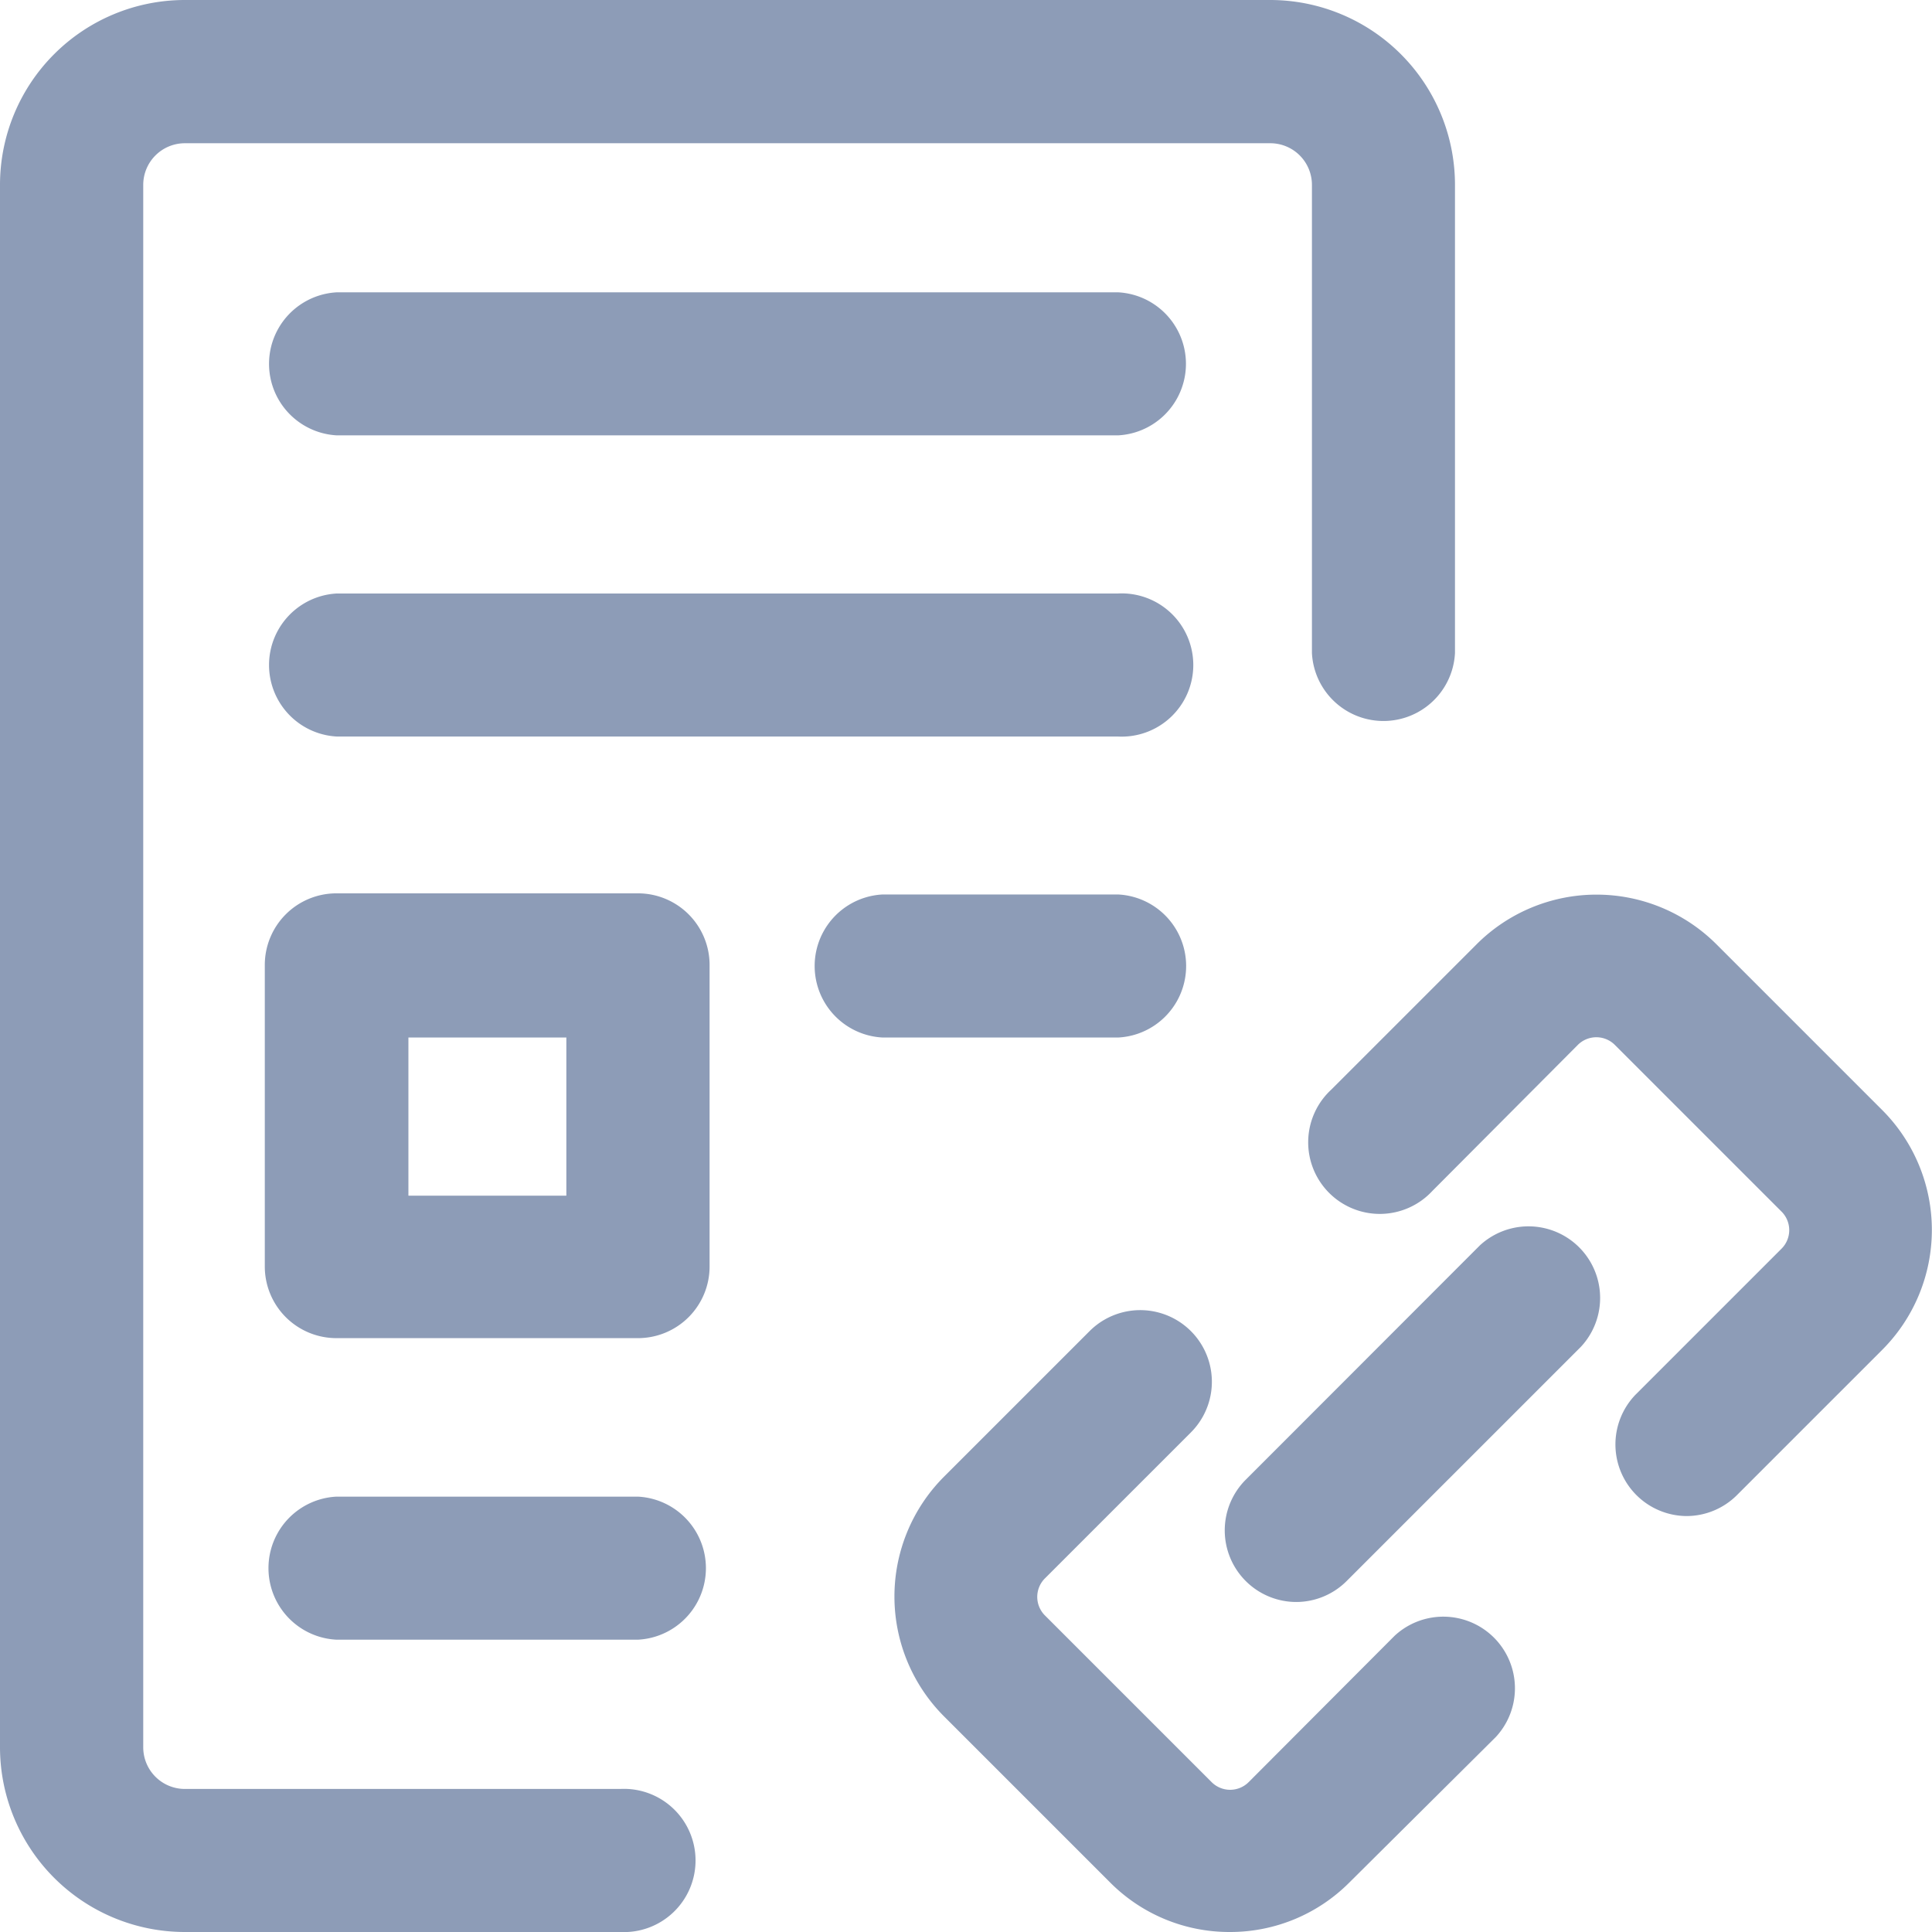 <svg xmlns="http://www.w3.org/2000/svg" viewBox="0 0 102.51 102.51"><title>redaction-realize</title><g id="Layer_2" data-name="Layer 2"><g id="icons"><path style="fill:#8d9cb7;" d="M32.91,102.51H9.8A9.81,9.81,0,0,1,0,92.72V9.8A9.81,9.81,0,0,1,9.8,0H67.4a9.81,9.81,0,0,1,9.8,9.8V34.65a3.8,3.8,0,0,1-7.59,0V9.8a2.21,2.21,0,0,0-2.2-2.2H9.8a2.21,2.21,0,0,0-2.2,2.2V92.72a2.21,2.21,0,0,0,2.2,2.2H32.91a3.8,3.8,0,1,1,0,7.59Z"/><path style="fill:#8d9cb7;" d="M59.32,23.1H17.88a3.8,3.8,0,0,1,0-7.59H59.32a3.8,3.8,0,0,1,0,7.59Z"/><path style="fill:#8d9cb7;" d="M59.32,39.08H17.88a3.8,3.8,0,0,1,0-7.59H59.32a3.8,3.8,0,1,1,0,7.59Z"/><path style="fill:#8d9cb7;" d="M33.85,87h-16a3.8,3.8,0,0,1,0-7.59h16a3.8,3.8,0,0,1,0,7.59Z"/><path style="fill:#8d9cb7;" d="M59.32,55.05H46.83a3.8,3.8,0,0,1,0-7.59h12.5a3.8,3.8,0,0,1,0,7.59Z"/><path style="fill:#8d9cb7;" d="M33.85,71h-16a3.8,3.8,0,0,1-3.8-3.8v-16a3.8,3.8,0,0,1,3.8-3.8h16a3.8,3.8,0,0,1,3.8,3.8v16A3.8,3.8,0,0,1,33.85,71ZM21.67,63.44h8.38V55.05H21.67Z"/><path style="fill:#8d9cb7;" d="M65.25,102.51a8.92,8.92,0,0,1-6.35-2.63l-8.82-8.82a9,9,0,0,1,0-12.7l7.73-7.73A3.8,3.8,0,1,1,63.19,76l-7.73,7.73a1.39,1.39,0,0,0,0,2l8.81,8.81a1.39,1.39,0,0,0,2,0L74,86.79a3.8,3.8,0,0,1,5.37,5.37L71.6,99.88A8.92,8.92,0,0,1,65.25,102.51Z"/><path style="fill:#8d9cb7;" d="M89.47,80.44A3.8,3.8,0,0,1,86.78,74l7.73-7.73a1.39,1.39,0,0,0,0-2L85.7,55.46a1.39,1.39,0,0,0-2,0L76,63.19a3.8,3.8,0,1,1-5.37-5.37l7.73-7.73a9,9,0,0,1,12.7,0l8.82,8.82a9,9,0,0,1,0,12.7l-7.73,7.73A3.79,3.79,0,0,1,89.47,80.44Z"/><path style="fill:#8d9cb7;" d="M68.77,85a3.8,3.8,0,0,1-2.68-6.48L78.52,66.08a3.8,3.8,0,0,1,5.37,5.37L71.45,83.89A3.79,3.79,0,0,1,68.77,85Z"/></g></g></svg>